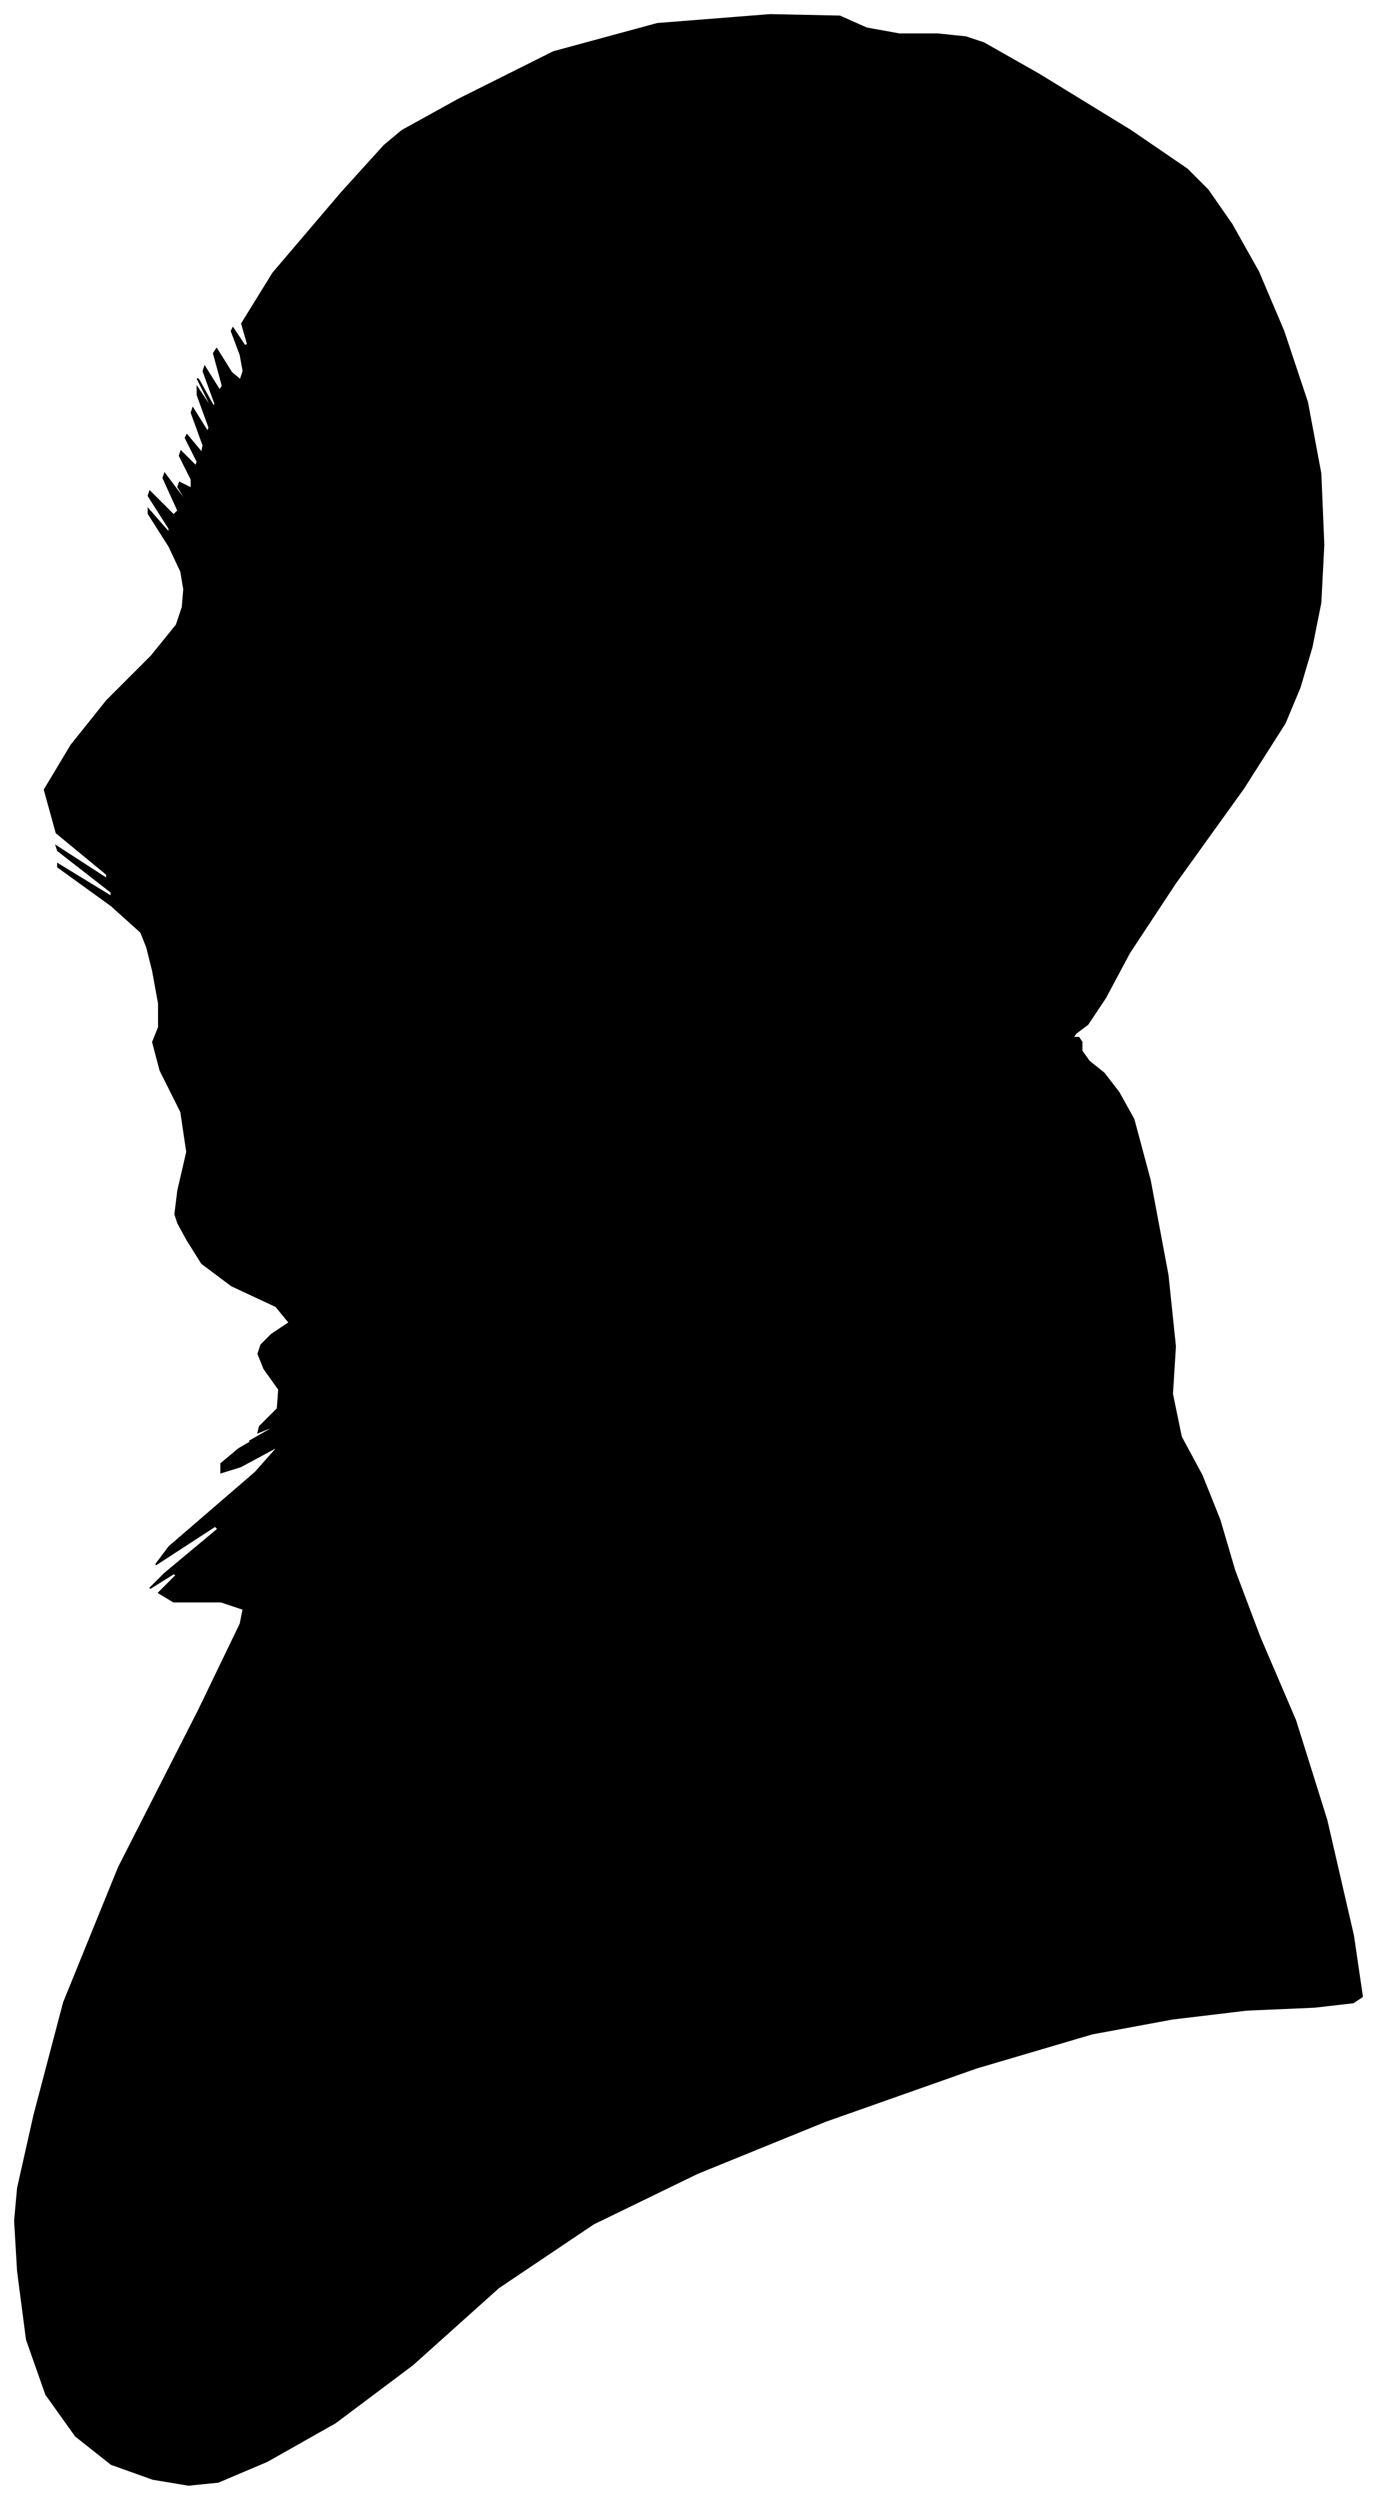 <?xml version="1.0" encoding="UTF-8"?>
<svg xmlns="http://www.w3.org/2000/svg" viewBox="321.00 159.00 928.00 1684.00">
  <path d="M 441.00 961.00 L 447.00 935.00 L 443.00 908.00 L 429.00 880.00 L 424.00 861.00 L 428.00 851.00 L 428.00 835.00 L 424.00 813.00 L 420.00 797.00 L 416.00 787.00 L 396.00 769.00 L 360.00 743.00 L 360.00 741.00 L 396.00 763.00 L 396.00 760.00 L 360.00 732.00 L 359.00 729.00 L 393.00 751.00 L 393.00 748.00 L 359.00 720.00 L 351.00 691.00 L 369.00 661.00 L 393.00 631.00 L 423.00 601.00 L 440.00 580.00 L 444.00 568.00 L 445.00 556.00 L 443.00 544.00 L 435.00 527.00 L 421.00 505.00 L 421.00 502.00 L 435.00 518.00 L 435.00 515.00 L 421.00 493.00 L 422.00 490.00 L 438.00 506.00 L 441.00 503.00 L 431.00 481.00 L 432.00 478.00 L 444.00 494.00 L 447.00 497.00 L 441.00 487.00 L 442.00 484.00 L 450.00 488.00 L 450.00 482.00 L 442.00 466.00 L 443.00 463.00 L 453.00 473.00 L 454.00 470.00 L 446.00 454.00 L 447.00 452.00 L 457.00 464.00 L 458.00 459.00 L 450.00 437.00 L 451.00 434.00 L 461.00 450.00 L 462.00 447.00 L 454.00 425.00 L 454.00 420.00 L 462.00 432.00 L 462.00 430.00 L 454.00 414.00 L 455.00 415.00 L 465.00 433.00 L 466.00 431.00 L 458.00 409.00 L 459.00 406.00 L 469.00 422.00 L 471.00 419.00 L 465.00 397.00 L 467.00 394.00 L 477.00 410.00 L 483.00 415.00 L 485.00 409.00 L 483.00 398.00 L 477.00 382.00 L 478.00 380.00 L 486.00 392.00 L 488.00 391.00 L 484.00 377.00 L 505.00 343.00 L 551.00 289.00 L 580.00 257.00 L 592.00 247.00 L 630.00 226.00 L 694.00 194.00 L 764.00 175.00 L 840.00 169.00 L 887.00 170.00 L 905.00 178.00 L 927.00 182.00 L 953.00 182.00 L 972.00 184.00 L 984.00 188.00 L 1021.00 209.00 L 1083.00 247.00 L 1121.00 273.00 L 1135.00 287.00 L 1151.00 310.00 L 1169.00 342.00 L 1186.00 382.00 L 1202.00 430.00 L 1211.00 478.00 L 1213.00 526.00 L 1211.00 565.00 L 1205.00 595.00 L 1197.00 622.00 L 1187.00 646.00 L 1159.00 690.00 L 1113.00 754.00 L 1082.00 801.00 L 1066.00 831.00 L 1054.00 849.00 L 1046.00 855.00 L 1044.00 858.00 L 1048.00 858.00 L 1050.00 861.00 L 1050.00 867.00 L 1055.00 874.00 L 1065.00 882.00 L 1075.00 895.00 L 1085.00 913.00 L 1096.00 954.00 L 1108.00 1018.00 L 1113.00 1066.00 L 1111.00 1098.00 L 1117.00 1127.00 L 1131.00 1153.00 L 1143.00 1183.00 L 1153.00 1217.00 L 1170.00 1262.00 L 1194.00 1318.00 L 1215.00 1385.00 L 1233.00 1463.00 L 1239.00 1504.00 L 1233.00 1508.00 L 1207.00 1511.00 L 1161.00 1513.00 L 1111.00 1519.00 L 1057.00 1529.00 L 979.00 1552.00 L 877.00 1588.00 L 791.00 1623.00 L 721.00 1657.00 L 657.00 1700.00 L 599.00 1752.00 L 547.00 1791.00 L 501.00 1817.00 L 468.00 1831.00 L 448.00 1833.00 L 424.00 1829.00 L 396.00 1819.00 L 372.00 1800.00 L 352.00 1772.00 L 339.00 1735.00 L 333.00 1689.00 L 331.00 1655.00 L 333.00 1633.00 L 344.00 1584.00 L 364.00 1508.00 L 401.00 1417.00 L 455.00 1311.00 L 483.00 1253.00 L 485.00 1243.00 L 470.00 1238.00 L 438.00 1238.00 L 428.00 1232.00 L 440.00 1220.00 L 438.00 1219.00 L 422.00 1229.00 L 432.00 1219.00 L 468.00 1189.00 L 466.00 1187.00 L 426.00 1213.00 L 435.00 1201.00 L 493.00 1151.00 L 509.00 1133.00 L 483.00 1147.00 L 470.00 1151.00 L 470.00 1145.00 L 482.00 1135.00 L 506.00 1121.00 L 509.00 1119.00 L 491.00 1129.00 L 489.00 1130.00 L 503.00 1122.00 L 505.00 1120.00 L 495.00 1124.00 L 496.00 1120.00 L 508.00 1108.00 L 509.00 1095.00 L 499.00 1081.00 L 495.00 1071.00 L 497.00 1065.00 L 504.00 1058.00 L 516.00 1050.00 L 507.00 1039.00 L 477.00 1025.00 L 457.00 1010.00 L 447.00 994.00 L 441.00 983.00 L 439.00 977.00 L 441.00 961.00 Z" fill="black" stroke="black" stroke-width="1"/>
</svg>